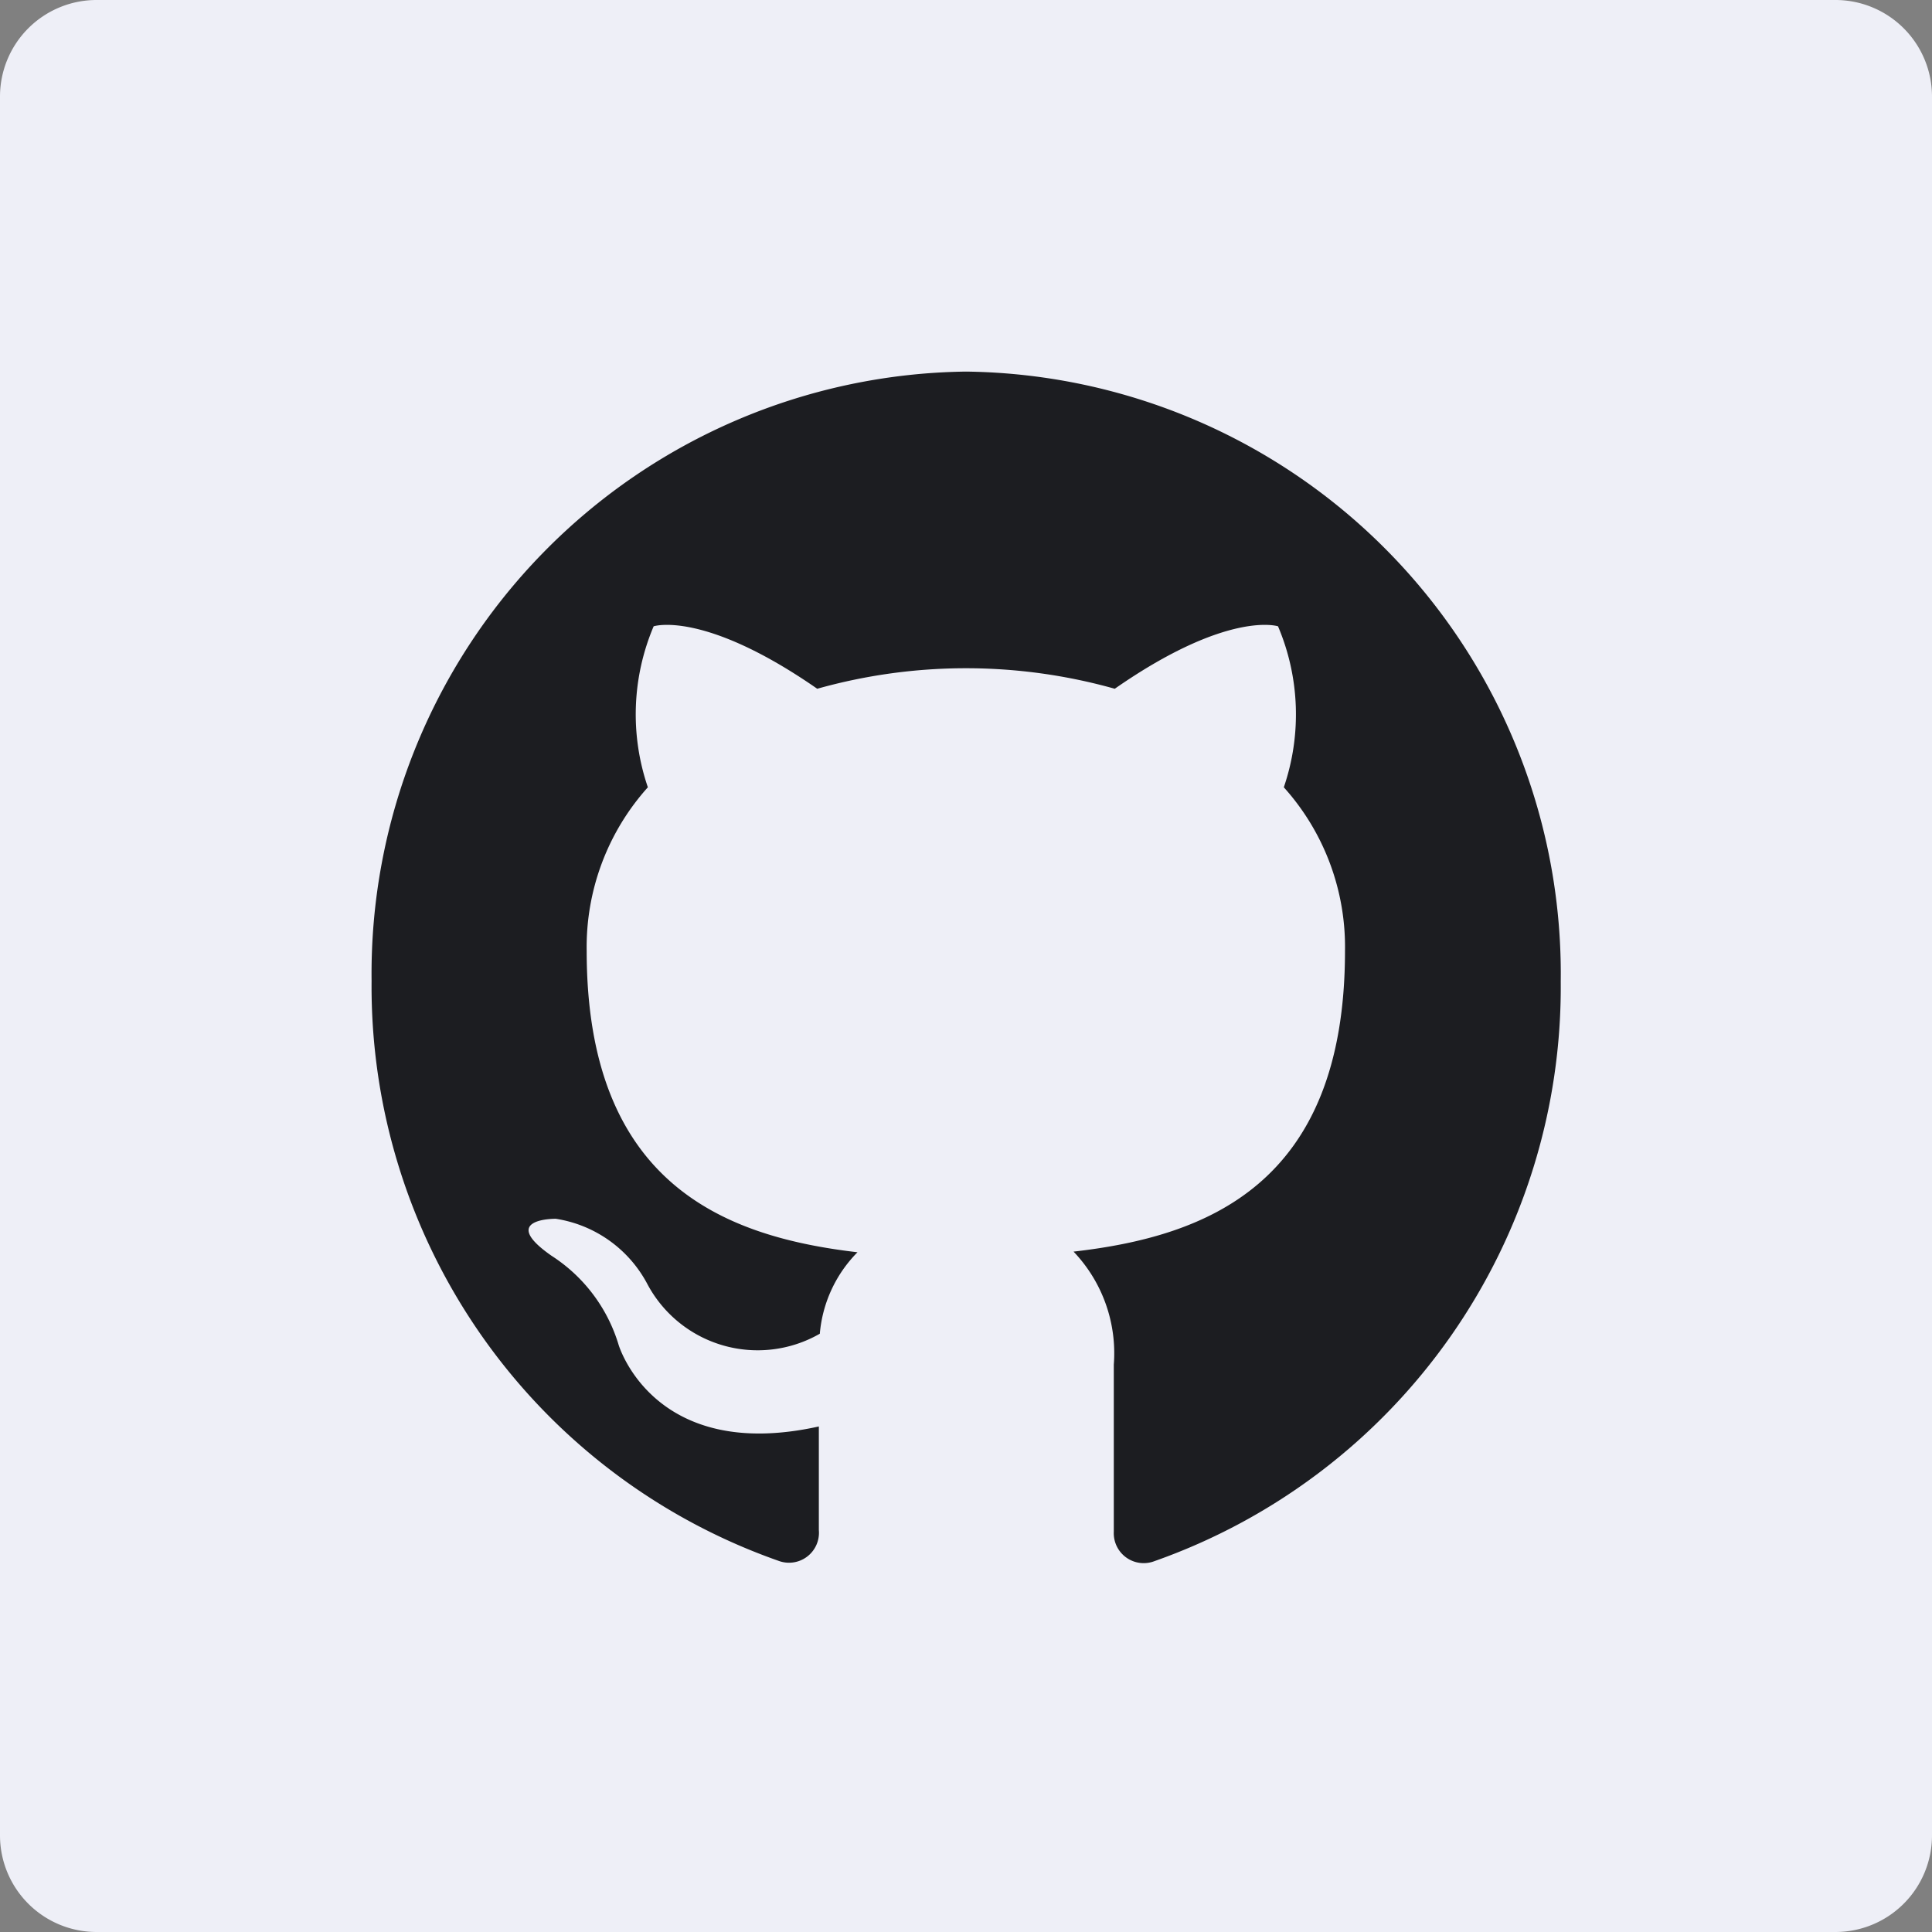 <svg id="Layer_1" data-name="Layer 1" xmlns="http://www.w3.org/2000/svg" viewBox="0 0 60 60"><rect x="0" y="0" width="60" height="60" fill="#808080" stroke="none"/><defs><style>.cls-1{fill:#eeeff7;}.cls-2{fill:#1c1d21;}</style></defs><title>if_github-square-social-media_764894</title><g id="soical"><g id="social"><g id="square-black"><path id="square-60" class="cls-1" d="M3,0H57a3,3,0,0,1,3,3V57a3,3,0,0,1-3,3H3a3,3,0,0,1-3-3V3A3,3,0,0,1,3,0Z"/></g><g id="icon"><path id="github" class="cls-2" d="M25.43,47.52c0-.45,0-1.64,0-3.22-5.14,1.14-6.22-2.54-6.22-2.54A5,5,0,0,0,17.13,39c-1.68-1.17.13-1.15,0.13-1.15a3.89,3.89,0,0,1,2.83,2,3.88,3.88,0,0,0,5.37,1.57,4.09,4.09,0,0,1,1.17-2.53c-4.1-.48-8.41-2.1-8.41-9.36a7.42,7.42,0,0,1,1.9-5.08,7,7,0,0,1,.18-5s1.55-.51,5.08,1.94a17.06,17.06,0,0,1,9.24,0c3.52-2.45,5.07-1.94,5.07-1.94a7,7,0,0,1,.18,5,7.41,7.41,0,0,1,1.9,5.08c0,7.27-4.32,8.87-8.43,9.34a4.57,4.57,0,0,1,1.25,3.51c0,2.53,0,4.57,0,5.19a0.93,0.93,0,0,0,1.27.91,18.9,18.9,0,0,0,12.61-18A18.7,18.7,0,0,0,30,11.54,18.7,18.7,0,0,0,11.54,30.47a18.9,18.9,0,0,0,12.63,18A0.93,0.93,0,0,0,25.43,47.52Z"/></g></g></g></svg>